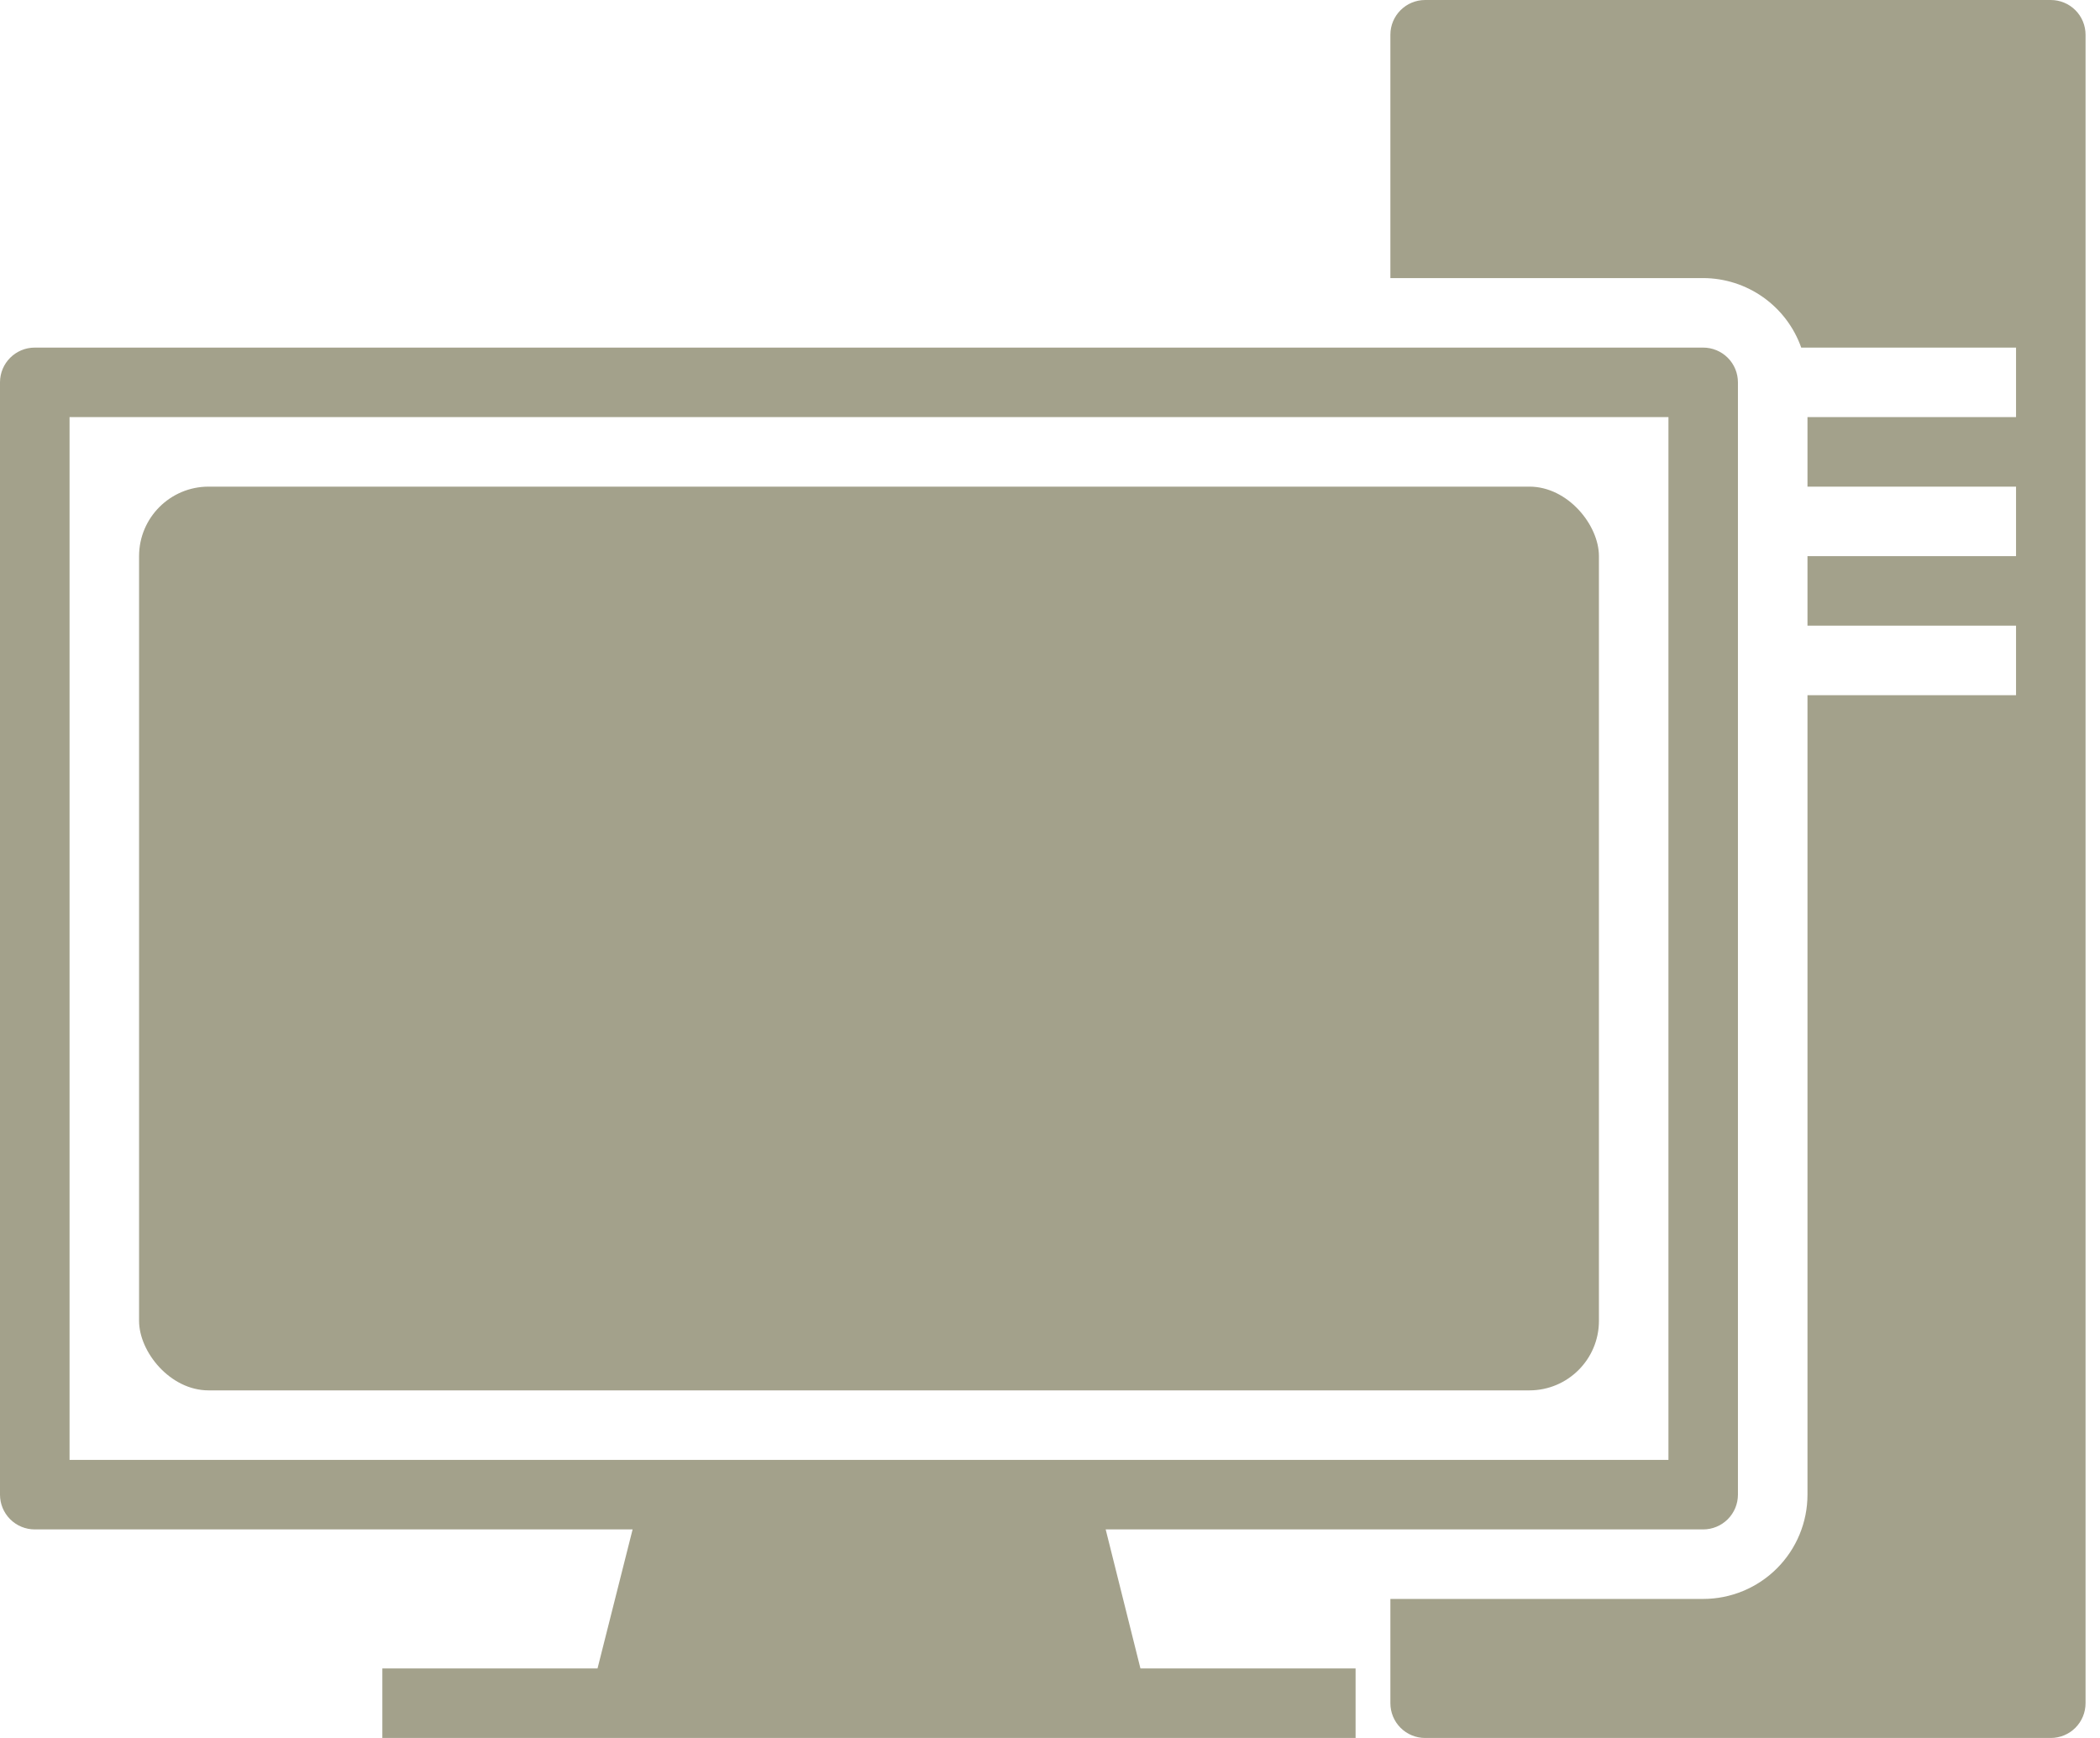 <svg width="58" height="48" viewBox="0 0 58 48" fill="none" xmlns="http://www.w3.org/2000/svg">
<path d="M16.503 46.08H10.56V48H37.44V46.08H31.498L30.538 42.24H47.04C47.294 42.24 47.539 42.139 47.719 41.959C47.899 41.779 48 41.535 48 41.28V10.56C48 10.305 47.899 10.061 47.719 9.881C47.539 9.701 47.294 9.6 47.04 9.6H0.96C0.43 9.6 0 10.03 0 10.56V41.28C0 41.535 0.101 41.779 0.281 41.959C0.461 42.139 0.705 42.24 0.96 42.24H17.472L16.503 46.08ZM1.921 40.32V11.52H46.081V40.32H1.921Z" fill="#A3A18B"/>
<path d="M5.761 13.44H42.241C43.301 13.44 44.161 14.5 44.161 15.36V36.48C44.161 37.54 43.301 38.4 42.241 38.4H5.761C4.701 38.4 3.841 37.34 3.841 36.48V15.36C3.841 14.3 4.701 13.44 5.761 13.44Z" fill="#A3A18B"/>
<path d="M56.641 0H39.361C38.831 0 38.401 0.43 38.401 0.96V7.68H47.041C47.635 7.682 48.214 7.867 48.699 8.211C49.184 8.555 49.55 9.04 49.748 9.6H55.681V11.52H49.921V13.44H55.681V15.36H49.921V17.28H55.681V19.2H49.921V41.28C49.921 42.044 49.617 42.776 49.077 43.316C48.537 43.856 47.804 44.16 47.041 44.16H38.401V47.04C38.401 47.294 38.502 47.539 38.682 47.719C38.862 47.899 39.106 48 39.361 48H56.641C56.895 48 57.14 47.899 57.32 47.719C57.5 47.539 57.601 47.294 57.601 47.04V0.96C57.601 0.705 57.5 0.461 57.32 0.281C57.14 0.101 56.895 0 56.641 0Z" fill="#A3A18B"/>
</svg>
